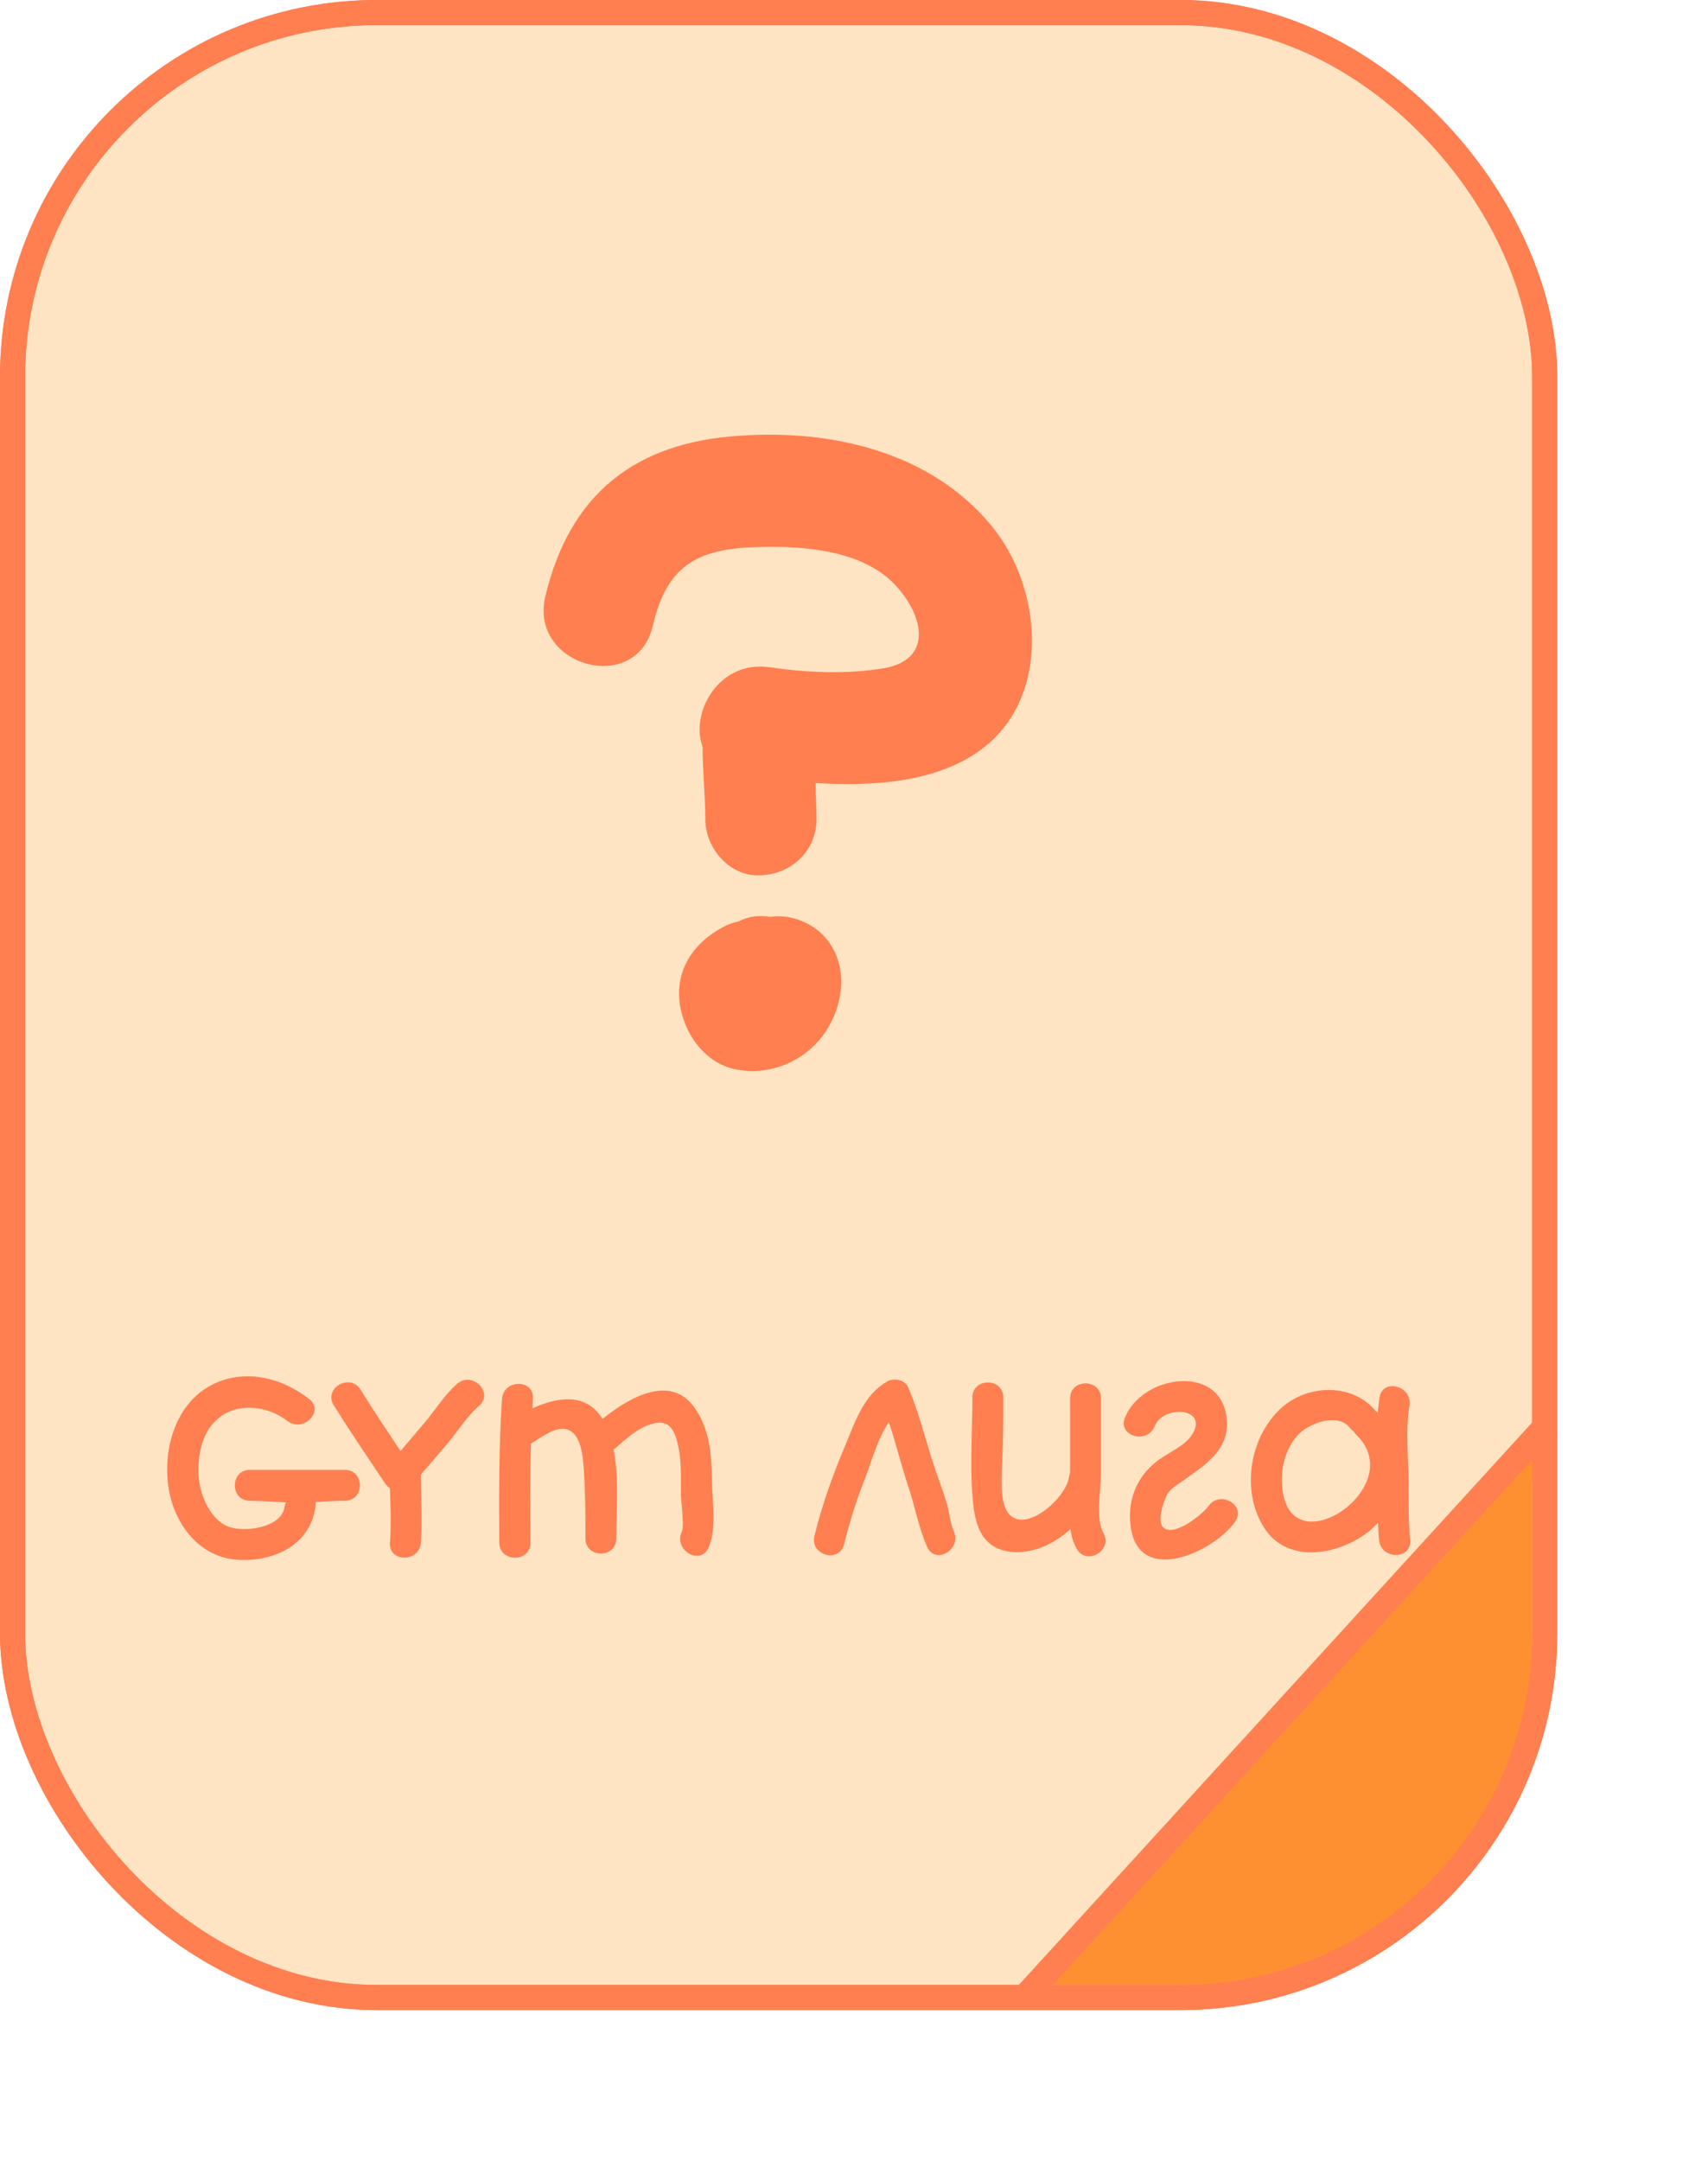 <svg width="68" height="86" viewBox="0 0 68 86" fill="none" xmlns="http://www.w3.org/2000/svg">
<rect x="0.5" y="0.5" width="61" height="79" rx="14.5" fill="#FFE4C4" stroke="#FF7F50"/>
<path d="M55.503 77L52.003 78.499L48.503 78.999L41.778 78.999L60.776 58.001L61.501 58L61 59L61.001 60.501L61.001 63.001L61.001 65.501L61.001 66.501L61.001 67.001L61.001 67.501L61.001 68.001L60.502 69L60.002 70.5L59.502 72.001L59 73.5L55.503 77Z" fill="#FF9031"/>
<path d="M13.729 58.5C14.529 58.5 14.529 59.73 13.729 59.73C13.339 59.73 12.949 59.76 12.559 59.78C12.569 59.84 12.569 59.9 12.559 59.97C12.349 61.56 10.749 62.23 9.299 62.06C7.859 61.9 6.909 60.57 6.709 59.2C6.479 57.69 6.979 55.88 8.409 55.13C9.729 54.44 11.219 54.83 12.309 55.68C12.939 56.17 12.059 57.04 11.439 56.55C10.779 56.04 9.759 55.83 8.989 56.25C8.149 56.7 7.889 57.66 7.899 58.56C7.899 59.35 8.299 60.43 9.069 60.75C9.699 61.01 11.219 60.81 11.329 59.97C11.339 59.91 11.359 59.85 11.379 59.79C10.909 59.77 10.429 59.74 9.949 59.73C9.149 59.73 9.149 58.5 9.949 58.5C11.219 58.5 12.469 58.5 13.729 58.5ZM18.206 55.07C18.806 54.56 19.676 55.43 19.076 55.95C18.586 56.37 18.236 56.95 17.826 57.44C17.466 57.86 17.116 58.27 16.756 58.69C16.756 59.6 16.816 60.5 16.756 61.4C16.706 62.19 15.466 62.19 15.526 61.4C15.576 60.68 15.546 59.96 15.526 59.23C15.456 59.19 15.386 59.12 15.326 59.03C14.636 58 13.946 56.98 13.286 55.93C12.866 55.25 13.936 54.63 14.356 55.31C14.866 56.13 15.406 56.94 15.946 57.75C16.286 57.35 16.616 56.96 16.956 56.56C17.366 56.07 17.716 55.49 18.206 55.07ZM28.347 58.99C28.357 59.78 28.537 60.87 28.207 61.6C27.877 62.32 26.817 61.7 27.137 60.98C27.257 60.72 27.107 59.77 27.107 59.46C27.107 58.84 27.137 58.18 27.007 57.58C26.877 56.95 26.667 56.48 25.987 56.66C25.417 56.81 24.957 57.24 24.517 57.62C24.487 57.65 24.457 57.67 24.427 57.69C24.657 58.84 24.537 60.16 24.537 61.23C24.537 62.03 23.307 62.03 23.307 61.23C23.307 60.33 23.307 59.44 23.247 58.54C23.207 58.04 23.167 57.03 22.537 56.88C22.087 56.78 21.517 57.22 21.137 57.46C21.097 58.78 21.107 60.1 21.117 61.4C21.117 62.2 19.887 62.19 19.877 61.4C19.867 59.51 19.857 57.56 19.987 55.67C20.047 54.88 21.277 54.88 21.217 55.67C21.207 55.8 21.207 55.92 21.197 56.05C22.197 55.6 23.327 55.41 23.987 56.47C25.097 55.58 26.787 54.62 27.737 56.15C28.287 57.02 28.327 57.99 28.347 58.99ZM37.976 60.95C38.296 61.67 37.236 62.29 36.916 61.57C36.566 60.8 36.416 59.89 36.136 59.09C35.866 58.27 35.666 57.42 35.386 56.6C34.936 57.26 34.676 58.23 34.446 58.83C34.106 59.68 33.826 60.57 33.606 61.46C33.416 62.23 32.236 61.9 32.426 61.13C32.726 59.9 33.156 58.7 33.646 57.54C34.046 56.59 34.376 55.53 35.306 54.99C35.566 54.83 36.016 54.9 36.156 55.21C36.556 56.14 36.806 57.15 37.116 58.12C37.296 58.69 37.516 59.25 37.696 59.83C37.796 60.18 37.826 60.61 37.976 60.95ZM43.934 61.02C44.314 61.71 43.254 62.33 42.864 61.64C42.734 61.4 42.654 61.13 42.614 60.86C41.904 61.51 40.964 61.9 40.094 61.74C38.964 61.52 38.784 60.49 38.714 59.51C38.614 58.22 38.714 56.91 38.714 55.62C38.714 54.82 39.944 54.82 39.944 55.62C39.944 56.44 39.944 57.25 39.904 58.06C39.884 58.6 39.824 59.35 39.974 59.87C40.434 61.4 42.464 59.7 42.564 58.76C42.574 58.7 42.584 58.65 42.604 58.61V55.65C42.604 54.86 43.834 54.86 43.834 55.65V58.65C43.834 59.3 43.604 60.43 43.934 61.02ZM48.114 59.94C48.564 59.29 49.634 59.91 49.174 60.56C48.344 61.76 45.384 63.12 45.024 60.82C44.864 59.78 45.214 58.81 46.054 58.16C46.484 57.82 47.174 57.56 47.464 57.09C48.134 56.02 46.314 55.9 45.974 56.76C45.684 57.49 44.494 57.17 44.784 56.43C45.464 54.7 48.684 54.23 48.844 56.53C48.934 57.74 47.924 58.34 47.074 58.95C46.874 59.09 46.664 59.21 46.514 59.41C46.394 59.56 46.044 60.47 46.284 60.76C46.694 61.25 47.914 60.23 48.114 59.94ZM56.083 59.13C56.083 59.86 56.073 60.57 56.143 61.29C56.203 62.09 54.973 62.08 54.903 61.29C54.883 61.06 54.873 60.83 54.863 60.6C54.763 60.71 54.663 60.81 54.543 60.91C53.383 61.88 51.273 62.29 50.333 60.81C49.383 59.33 49.753 57.15 51.043 56.01C52.103 55.08 53.873 55.05 54.783 56.17C54.803 56.18 54.833 56.2 54.853 56.23C54.873 56.02 54.893 55.82 54.923 55.61C55.063 54.83 56.253 55.17 56.113 55.94C55.943 56.96 56.083 58.1 56.083 59.13ZM51.183 59.8C51.963 61.95 55.973 59.04 54.013 57.12C53.963 57.08 53.933 57.03 53.903 56.98C53.853 56.94 53.803 56.9 53.753 56.84C53.263 56.19 52.093 56.66 51.673 57.11C51.043 57.79 50.873 58.94 51.183 59.8Z" fill="#FF7F50"/>
<path d="M39.456 20.904C41.472 23.316 41.868 27.6 39.204 29.724C37.44 31.128 34.848 31.308 32.472 31.164C32.472 31.632 32.508 32.136 32.508 32.604C32.508 33.864 31.5 34.8 30.276 34.836C29.088 34.908 28.08 33.792 28.08 32.604C28.08 31.668 27.972 30.696 27.972 29.724C27.468 28.356 28.62 26.268 30.636 26.556C32.112 26.772 33.732 26.844 35.208 26.592C37.224 26.232 36.756 24.36 35.496 23.136C34.2 21.912 32.04 21.732 30.348 21.768C27.864 21.804 26.568 22.416 25.992 24.9C25.344 27.708 21.06 26.52 21.708 23.748C22.68 19.644 25.308 17.592 29.484 17.34C33.12 17.088 37.044 17.988 39.456 20.904ZM30.672 36.492C31.356 36.384 32.112 36.636 32.652 37.104C33.804 38.148 33.66 39.876 32.868 41.064C32.076 42.252 30.6 42.864 29.196 42.54C27.864 42.216 27 40.776 27.036 39.444C27.072 38.544 27.504 37.824 28.188 37.284C28.476 37.068 28.656 36.96 28.944 36.816C29.124 36.744 29.232 36.708 29.412 36.672C29.808 36.456 30.24 36.42 30.672 36.492Z" fill="#FF7F50"/>
<line x1="40.631" y1="79.663" x2="61.631" y2="56.663" stroke="#FF7F50"/>
<rect x="0.5" y="0.5" width="61" height="79" rx="14.5" stroke="#FF7F50"/>
</svg>

